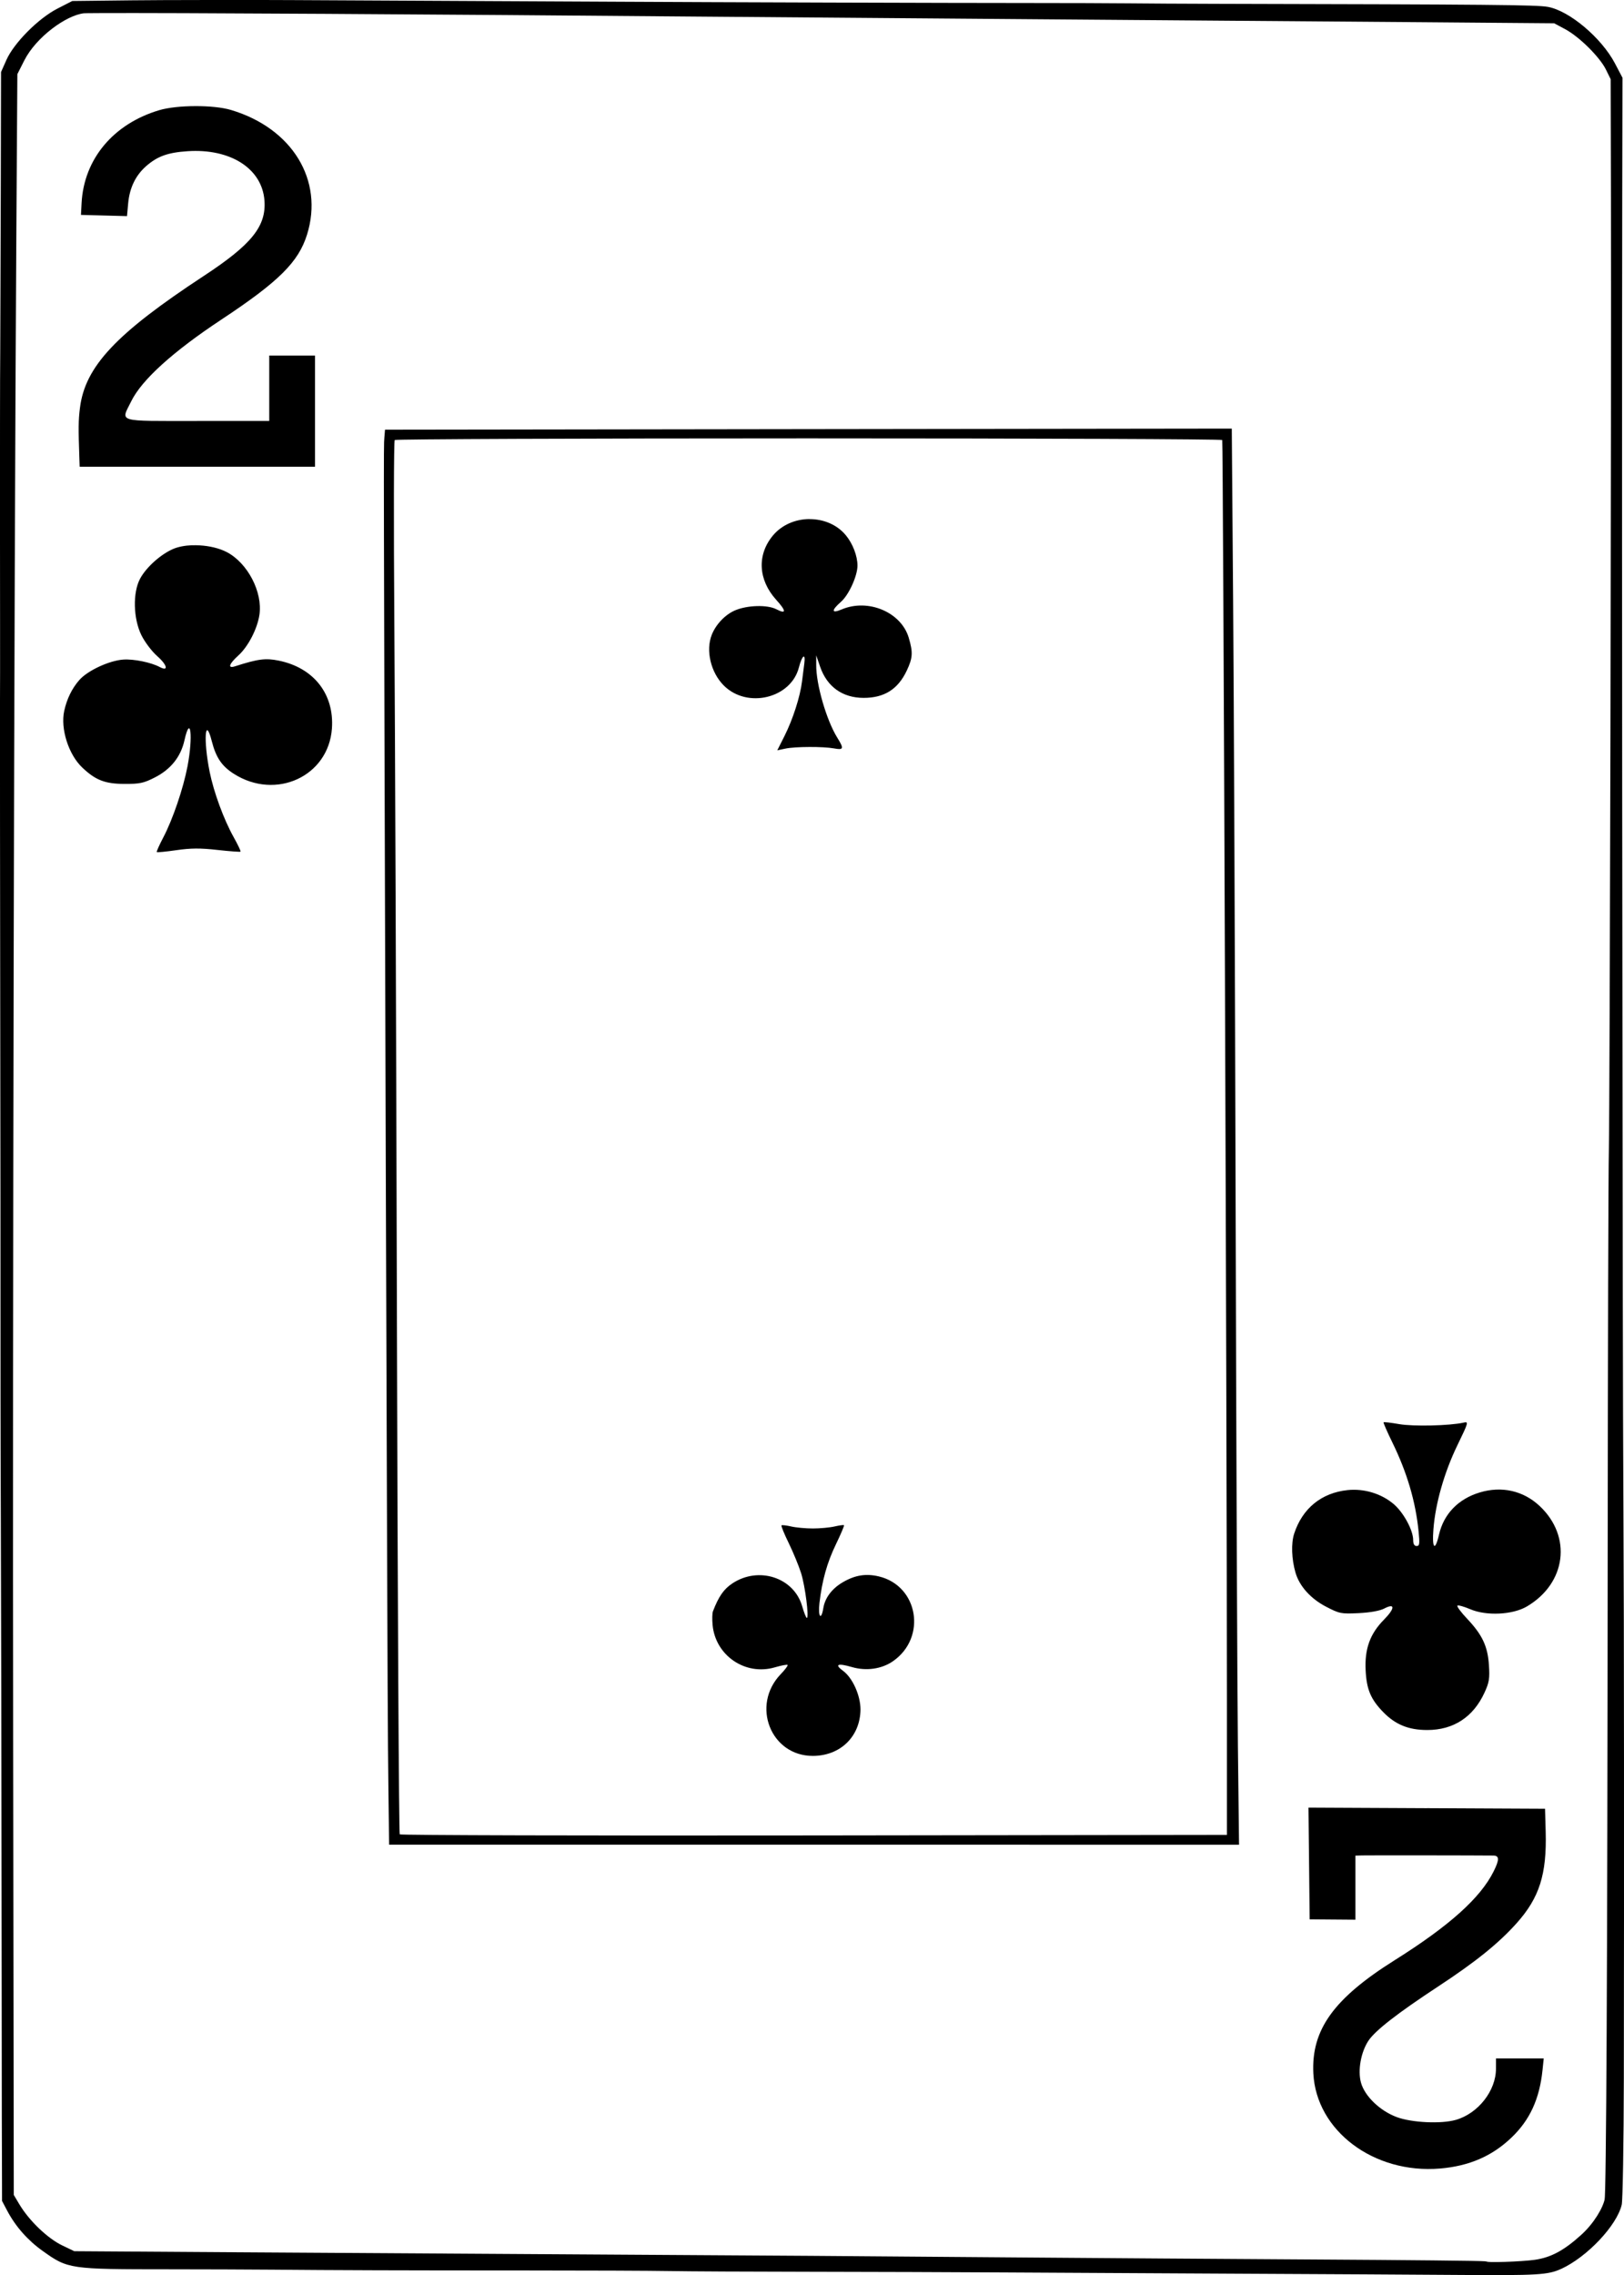 <?xml version="1.0" encoding="UTF-8" standalone="no"?>
<svg
   sodipodi:docname="2C.svg"
   id="svg8"
   version="1.1"
   viewBox="0 0 63.102 88.348"
   height="88.348mm"
   width="63.102mm"
   inkscape:version="1.1.1 (1:1.1+202109281949+c3084ef5ed)"
   inkscape:export-filename="/home/doug/k40/52Cards/2C.png"
   inkscape:export-xdpi="96"
   inkscape:export-ydpi="96"
   xmlns:inkscape="http://www.inkscape.org/namespaces/inkscape"
   xmlns:sodipodi="http://sodipodi.sourceforge.net/DTD/sodipodi-0.dtd"
   xmlns="http://www.w3.org/2000/svg"
   xmlns:svg="http://www.w3.org/2000/svg"
   xmlns:rdf="http://www.w3.org/1999/02/22-rdf-syntax-ns#"
   xmlns:cc="http://creativecommons.org/ns#"
   xmlns:dc="http://purl.org/dc/elements/1.1/">
  <defs
     id="defs2">
    <marker
       style="overflow:visible"
       id="marker2995"
       refX="0"
       refY="0"
       orient="auto"
       inkscape:stockid="Arrow1Lstart"
       inkscape:isstock="true">
      <path
         transform="matrix(0.8,0,0,0.8,10,0)"
         style="fill:#000000;fill-opacity:1;fill-rule:evenodd;stroke:#000000;stroke-width:1pt;stroke-opacity:1"
         d="M 0,0 5,-5 -12.5,0 5,5 Z"
         id="path2993" />
    </marker>
    <marker
       style="overflow:visible"
       id="marker2985"
       refX="0"
       refY="0"
       orient="auto"
       inkscape:stockid="Arrow1Lstart"
       inkscape:isstock="true">
      <path
         transform="matrix(0.8,0,0,0.8,10,0)"
         style="fill:#000000;fill-opacity:1;fill-rule:evenodd;stroke:#000000;stroke-width:1pt;stroke-opacity:1"
         d="M 0,0 5,-5 -12.5,0 5,5 Z"
         id="path2983" />
    </marker>
    <marker
       style="overflow:visible"
       id="marker2791"
       refX="0"
       refY="0"
       orient="auto"
       inkscape:stockid="Arrow1Lstart"
       inkscape:isstock="true">
      <path
         transform="matrix(0.8,0,0,0.8,10,0)"
         style="fill:#000000;fill-opacity:1;fill-rule:evenodd;stroke:#000000;stroke-width:1pt;stroke-opacity:1"
         d="M 0,0 5,-5 -12.5,0 5,5 Z"
         id="path2789" />
    </marker>
    <marker
       style="overflow:visible"
       id="marker2781"
       refX="0"
       refY="0"
       orient="auto"
       inkscape:stockid="Arrow1Lstart"
       inkscape:isstock="true">
      <path
         transform="matrix(0.8,0,0,0.8,10,0)"
         style="fill:#000000;fill-opacity:1;fill-rule:evenodd;stroke:#000000;stroke-width:1pt;stroke-opacity:1"
         d="M 0,0 5,-5 -12.5,0 5,5 Z"
         id="path2779" />
    </marker>
    <marker
       style="overflow:visible"
       id="marker2417"
       refX="0"
       refY="0"
       orient="auto"
       inkscape:stockid="Arrow1Lstart"
       inkscape:isstock="true">
      <path
         transform="matrix(0.8,0,0,0.8,10,0)"
         style="fill:#000000;fill-opacity:1;fill-rule:evenodd;stroke:#000000;stroke-width:1pt;stroke-opacity:1"
         d="M 0,0 5,-5 -12.5,0 5,5 Z"
         id="path2415" />
    </marker>
    <marker
       style="overflow:visible"
       id="marker2383"
       refX="0"
       refY="0"
       orient="auto"
       inkscape:stockid="Arrow1Lstart"
       inkscape:isstock="true">
      <path
         transform="matrix(0.8,0,0,0.8,10,0)"
         style="fill:#000000;fill-opacity:1;fill-rule:evenodd;stroke:#000000;stroke-width:1pt;stroke-opacity:1"
         d="M 0,0 5,-5 -12.5,0 5,5 Z"
         id="path2381" />
    </marker>
    <marker
       style="overflow:visible"
       id="marker2355"
       refX="0"
       refY="0"
       orient="auto"
       inkscape:stockid="Arrow1Lstart"
       inkscape:isstock="true">
      <path
         transform="matrix(0.8,0,0,0.8,10,0)"
         style="fill:#000000;fill-opacity:1;fill-rule:evenodd;stroke:#000000;stroke-width:1pt;stroke-opacity:1"
         d="M 0,0 5,-5 -12.5,0 5,5 Z"
         id="path2353" />
    </marker>
    <marker
       style="overflow:visible"
       id="Arrow1Lstart"
       refX="0"
       refY="0"
       orient="auto"
       inkscape:stockid="Arrow1Lstart"
       inkscape:isstock="true">
      <path
         transform="matrix(0.8,0,0,0.8,10,0)"
         style="fill:#000000;fill-opacity:1;fill-rule:evenodd;stroke:#000000;stroke-width:1pt;stroke-opacity:1"
         d="M 0,0 5,-5 -12.5,0 5,5 Z"
         id="path2071" />
    </marker>
  </defs>
  <sodipodi:namedview
     id="base"
     pagecolor="#ffffff"
     bordercolor="#666666"
     borderopacity="1.0"
     inkscape:pageopacity="0.0"
     inkscape:pageshadow="2"
     inkscape:zoom="1.5033851"
     inkscape:cx="86.138941"
     inkscape:cy="167.28914"
     inkscape:document-units="mm"
     inkscape:current-layer="layer1"
     inkscape:document-rotation="0"
     showgrid="false"
     inkscape:snap-smooth-nodes="false"
     inkscape:object-nodes="false"
     inkscape:window-width="1366"
     inkscape:window-height="712"
     inkscape:window-x="0"
     inkscape:window-y="0"
     inkscape:window-maximized="1"
     inkscape:object-paths="false"
     inkscape:snap-intersection-paths="false"
     inkscape:snap-midpoints="false"
     inkscape:snap-others="false"
     inkscape:pagecheckerboard="0"
     showguides="true"
     inkscape:guide-bbox="true"
     inkscape:snap-bbox="true"
     showborder="false"
     fit-margin-top="0"
     fit-margin-left="0"
     fit-margin-right="0"
     fit-margin-bottom="0" />
  <g
     inkscape:label="Layer 1"
     inkscape:groupmode="layer"
     id="layer1"
     transform="translate(660.291,475.268)">
    <path
       style="fill:#000000;stroke-width:0.085"
       id="path389"
       d="" />
    <path
       id="path5079-5"
       style="fill:#000000;stroke:none;stroke-width:0.085"
       d="m -652.381,-475.268 0.004,5.1e-4 c -1.12,10e-4 -2.136,0.005 -2.776,0.012 l -2.329,0.026 -0.578,0.296 c -0.742,0.38 -1.689,1.333 -1.983,1.995 l -0.208,0.469 -0.01,4.573 c -0.01,2.515 -0.014,5.354 -0.021,6.309 -0.01,0.955 -0.01,3.889 -0.01,6.521 0,2.631 0.01,5.889 0,7.24 0,1.351 3.2e-4,6.686 0.01,11.856 0.01,5.17 0.01,10.486 0.01,11.813 0,1.327 -8e-5,4.871 0.013,7.875 0.018,5.9 0.019,6.554 0.032,17.752 0,4.105 0.012,7.749 0.014,8.097 l 0.001,0.632 0.194,0.368 c 0.327,0.62 0.798,1.156 1.382,1.572 0.993,0.708 1.033,0.714 4.925,0.715 1.327,2.9e-4 3.1,0.007 3.938,0.014 2.489,0.022 5.158,0.031 9.823,0.031 2.422,1.8e-4 4.975,0.01 5.674,0.023 0.699,0.013 3.157,0.025 5.462,0.028 2.305,0.003 5.698,0.015 7.538,0.026 1.84,0.012 5.956,0.034 9.147,0.049 3.191,0.015 7.02,0.037 8.511,0.048 3.074,0.023 3.482,-0.001 3.99,-0.237 h 0.004 c 1.012,-0.47 2.155,-1.682 2.346,-2.488 0.04,-0.171 0.078,-2.387 0.082,-4.926 0.014,-8.097 0.008,-17.793 -0.014,-21.679 -0.012,-2.072 -0.023,-5.92 -0.026,-8.552 -0.002,-2.631 -0.008,-7.014 -0.012,-9.738 -0.02,-13.768 -0.023,-26.622 -0.01,-33.098 l 0.01,-4.603 -0.293,-0.558 c -0.525,-0.996 -1.775,-2.047 -2.61,-2.195 -0.44,-0.078 -2.166,-0.094 -12.874,-0.118 -1.258,-0.003 -2.801,-0.012 -3.43,-0.019 -0.629,-0.007 -2.382,-0.013 -3.896,-0.013 -2.818,4.2e-4 -12.303,-0.029 -15.794,-0.049 -1.071,-0.006 -3.529,-0.018 -5.462,-0.027 -1.933,-0.009 -5.249,-0.026 -7.368,-0.037 -1.06,-0.005 -2.285,-0.007 -3.405,-0.006 z m -4.05,0.509 h 5.3e-4 c 2.647,-0.014 12.939,0.045 23.609,0.138 2.12,0.018 8.023,0.065 13.123,0.103 5.099,0.038 11.672,0.088 14.605,0.112 l 5.191,0.042 0.424,0.227 c 0.573,0.307 1.355,1.101 1.584,1.564 l 0.187,0.38 0.011,4.606 c 0.009,3.782 -0.002,12.616 -0.019,20.705 -0.018,8.089 -0.044,15.494 -0.061,16.237 -0.021,0.884 -0.04,7.877 -0.046,15.678 -0.006,8.127 -0.019,14.333 -0.04,18.551 -0.01,2.109 -0.023,3.722 -0.037,4.828 -0.007,0.553 -0.013,0.979 -0.021,1.275 -0.004,0.148 -0.009,0.264 -0.012,0.344 -0.004,0.08 -0.017,0.159 -0.003,0.082 -0.065,0.345 -0.419,0.954 -0.913,1.401 -0.692,0.627 -1.193,0.881 -1.806,0.971 -0.224,0.033 -0.727,0.067 -1.151,0.08 -0.212,0.007 -0.409,0.009 -0.545,0.006 -0.06,-0.001 -0.101,-0.005 -0.127,-0.007 -0.005,-0.002 -0.015,-0.004 -0.015,-0.004 -5.3e-4,-1.3e-4 -0.048,-0.011 -0.06,-0.012 -0.025,-0.004 -0.035,-0.005 -0.045,-0.006 -0.021,-0.002 -0.034,-0.001 -0.05,-0.002 -0.032,-0.002 -0.07,-0.004 -0.117,-0.005 -0.095,-0.003 -0.231,-0.006 -0.403,-0.009 -0.344,-0.006 -0.835,-0.012 -1.441,-0.018 -1.212,-0.013 -2.878,-0.025 -4.707,-0.036 -3.655,-0.022 -8.325,-0.054 -10.373,-0.071 -5.826,-0.049 -12.056,-0.093 -19.007,-0.132 -3.516,-0.02 -9.195,-0.055 -12.617,-0.078 l -6.092,-0.04 -0.475,-0.228 c -0.545,-0.262 -1.27,-0.94 -1.661,-1.596 l -0.215,-0.361 -0.024,-17.412 c -0.024,-16.537 0.034,-44.23 0.123,-58.638 l 0.04,-6.305 0.268,-0.529 c 0.458,-0.908 1.634,-1.762 2.324,-1.835 -0.04,0.004 0.044,-0.002 0.148,-0.003 0.107,-9.8e-4 0.258,-0.002 0.448,-0.003 z m 3.729,3.612 c -0.525,0.001 -1.053,0.054 -1.403,0.158 -1.783,0.531 -2.925,1.897 -3.016,3.607 l -0.024,0.459 0.894,0.024 0.895,0.024 0.045,-0.496 c 0.054,-0.6 0.289,-1.086 0.697,-1.444 0.439,-0.385 0.842,-0.53 1.611,-0.581 1.671,-0.111 2.898,0.677 2.988,1.918 0.072,0.997 -0.499,1.706 -2.354,2.923 -3.412,2.238 -4.616,3.519 -4.815,5.126 l -5.3e-4,5.3e-4 c -0.061,0.49 -0.064,0.772 -0.022,1.967 l 0.011,0.318 4.572,5.1e-4 h 4.572 v -2.159 -2.159 h -0.889 -0.889 v 1.27 1.27 h -2.794 c -3.188,-5e-5 -2.976,0.063 -2.567,-0.767 0.409,-0.831 1.621,-1.927 3.503,-3.171 2.232,-1.476 2.996,-2.234 3.328,-3.303 0.655,-2.109 -0.574,-4.122 -2.951,-4.834 -0.342,-0.103 -0.866,-0.153 -1.391,-0.151 z m 40.273,12.522 -16.451,0.021 -16.451,0.022 -0.026,0.317 c -0.03,0.359 -0.03,0.247 0.056,28.3 0.036,11.339 0.073,21.492 0.086,22.563 0.012,1.071 0.022,2.357 0.032,2.858 l 0.01,0.91 h 16.513 l 16.513,5.3e-4 -0.044,-3.789 c -0.024,-2.084 -0.063,-11.447 -0.088,-20.806 -0.024,-9.36 -0.069,-20.028 -0.098,-23.707 z m -16.435,0.38 h 5.3e-4 c 8.814,1.4e-4 16.042,0.029 16.063,0.064 0.037,0.062 0.182,38.405 0.182,48.874 v 5.292 l -16.04,0.021 c -8.822,0.012 -16.067,-0.008 -16.1,-0.042 -0.033,-0.035 -0.082,-9.055 -0.11,-20.045 h 5e-4 c -0.028,-10.99 -0.073,-23.144 -0.101,-27.009 -0.027,-3.865 -0.021,-7.056 0.015,-7.091 0.035,-0.035 7.276,-0.064 16.089,-0.064 z m 0.022,3.133 c -0.535,0.003 -1.07,0.219 -1.423,0.647 -0.616,0.747 -0.566,1.71 0.129,2.483 0.403,0.443 0.405,0.576 0.01,0.372 -0.35,-0.181 -1.129,-0.159 -1.606,0.045 -0.38,0.163 -0.74,0.54 -0.901,0.943 -0.244,0.611 -0.042,1.466 0.466,1.974 0.909,0.909 2.61,0.5 2.918,-0.701 0.122,-0.476 0.267,-0.582 0.21,-0.153 -0.02,0.151 -0.06,0.466 -0.089,0.699 -0.073,0.592 -0.357,1.473 -0.684,2.122 l -0.277,0.55 0.311,-0.066 c 0.384,-0.082 1.471,-0.086 1.898,-0.008 0.373,0.068 0.389,0.012 0.121,-0.42 -0.418,-0.674 -0.827,-2.076 -0.817,-2.83 v -0.364 l 0.154,0.447 c 0.268,0.775 0.87,1.204 1.69,1.204 0.803,0 1.333,-0.335 1.674,-1.058 0.234,-0.495 0.246,-0.707 0.077,-1.278 -0.295,-0.993 -1.579,-1.534 -2.606,-1.098 -0.401,0.17 -0.412,0.042 -0.025,-0.298 0.304,-0.267 0.639,-1.004 0.639,-1.404 0,-0.375 -0.182,-0.852 -0.451,-1.177 -0.349,-0.423 -0.882,-0.632 -1.417,-0.628 z m -23.984,1.016 c -0.281,0.011 -0.545,0.06 -0.751,0.151 -0.489,0.216 -1.042,0.717 -1.274,1.155 -0.286,0.539 -0.262,1.543 0.052,2.183 0.133,0.271 0.406,0.632 0.621,0.821 0.388,0.342 0.447,0.608 0.092,0.419 -0.335,-0.179 -1.007,-0.316 -1.415,-0.288 -0.545,0.037 -1.388,0.428 -1.708,0.794 -0.285,0.324 -0.486,0.735 -0.587,1.2 -0.15,0.689 0.166,1.686 0.694,2.191 0.52,0.497 0.887,0.64 1.647,0.643 0.595,0.002 0.748,-0.03 1.182,-0.252 0.619,-0.316 1.005,-0.8 1.148,-1.436 0.237,-1.06 0.343,-0.162 0.119,1.009 -0.165,0.862 -0.573,2.057 -0.937,2.751 -0.158,0.3 -0.273,0.558 -0.256,0.575 0.017,0.017 0.359,-0.016 0.761,-0.074 0.564,-0.081 0.926,-0.084 1.596,-0.009 0.476,0.053 0.88,0.082 0.897,0.066 0.017,-0.017 -0.104,-0.271 -0.269,-0.566 -0.384,-0.687 -0.773,-1.748 -0.932,-2.538 -0.248,-1.233 -0.177,-2.208 0.086,-1.179 0.162,0.631 0.388,0.964 0.857,1.262 1.635,1.038 3.676,0.095 3.809,-1.758 0.096,-1.338 -0.705,-2.361 -2.064,-2.638 -0.515,-0.105 -0.803,-0.068 -1.705,0.221 -0.291,0.093 -0.234,-0.089 0.132,-0.42 0.381,-0.344 0.738,-1.033 0.82,-1.58 0.132,-0.883 -0.458,-2.014 -1.27,-2.437 -0.291,-0.151 -0.677,-0.24 -1.06,-0.261 h -5.3e-4 c -0.096,-0.005 -0.191,-0.006 -0.284,-0.003 z m 46.295,34.057 c -0.016,0.016 0.139,0.37 0.343,0.788 0.568,1.161 0.901,2.288 1.017,3.446 0.049,0.489 0.038,0.572 -0.076,0.572 -0.089,0 -0.134,-0.077 -0.134,-0.233 0,-0.379 -0.374,-1.067 -0.752,-1.391 -0.479,-0.41 -1.153,-0.615 -1.799,-0.547 -1.012,0.106 -1.752,0.709 -2.073,1.69 -0.122,0.375 -0.101,0.989 0.052,1.516 0.153,0.525 0.589,1.01 1.189,1.322 0.52,0.27 0.582,0.282 1.266,0.249 0.448,-0.022 0.822,-0.089 0.99,-0.177 0.432,-0.227 0.427,-0.01 -0.01,0.433 -0.54,0.547 -0.752,1.132 -0.71,1.965 0.037,0.74 0.196,1.12 0.677,1.616 0.478,0.493 0.991,0.702 1.719,0.702 1.018,3e-5 1.788,-0.504 2.223,-1.453 0.182,-0.394 0.206,-0.549 0.172,-1.066 -0.048,-0.734 -0.257,-1.178 -0.851,-1.806 -0.235,-0.248 -0.403,-0.475 -0.374,-0.504 0.029,-0.029 0.252,0.033 0.496,0.137 0.624,0.268 1.647,0.22 2.199,-0.103 1.534,-0.899 1.767,-2.719 0.499,-3.905 -0.633,-0.593 -1.473,-0.782 -2.326,-0.525 -0.834,0.251 -1.398,0.834 -1.583,1.636 -0.154,0.672 -0.277,0.553 -0.217,-0.211 0.078,-1.002 0.423,-2.209 0.927,-3.249 0.444,-0.917 0.448,-0.934 0.237,-0.886 -0.536,0.12 -1.949,0.152 -2.494,0.057 -0.317,-0.055 -0.59,-0.088 -0.607,-0.072 z m -23.353,3.996 c -0.021,4.7e-4 -0.036,0.003 -0.041,0.008 -0.021,0.021 0.105,0.33 0.28,0.687 0.174,0.357 0.39,0.881 0.48,1.164 0.16,0.507 0.318,1.743 0.223,1.743 -0.027,0 -0.109,-0.207 -0.182,-0.46 -0.323,-1.111 -1.69,-1.556 -2.709,-0.881 -0.336,0.223 -0.531,0.502 -0.757,1.087 -0.027,0.07 -0.033,0.305 -0.013,0.523 0.108,1.192 1.273,1.986 2.42,1.65 0.25,-0.073 0.473,-0.116 0.495,-0.093 0.022,0.022 -0.097,0.182 -0.265,0.356 -1.166,1.209 -0.392,3.179 1.246,3.176 1.071,-0.002 1.841,-0.754 1.851,-1.801 0,-0.548 -0.307,-1.234 -0.683,-1.507 -0.338,-0.246 -0.202,-0.302 0.349,-0.142 0.562,0.163 1.165,0.076 1.605,-0.233 1.312,-0.92 0.975,-2.919 -0.554,-3.286 -0.5,-0.12 -0.925,-0.053 -1.398,0.222 -0.426,0.247 -0.698,0.606 -0.763,1.008 -0.081,0.503 -0.213,0.339 -0.151,-0.19 0.102,-0.883 0.297,-1.578 0.643,-2.293 0.188,-0.389 0.328,-0.72 0.312,-0.736 v -5.3e-4 c -0.016,-0.016 -0.181,0.006 -0.366,0.049 -0.185,0.043 -0.564,0.078 -0.844,0.078 -0.279,0 -0.659,-0.035 -0.844,-0.078 -0.139,-0.032 -0.268,-0.051 -0.333,-0.049 z m 20.435,10.969 0.023,2.169 0.023,2.169 0.889,0.007 0.889,0.007 v -1.244 -1.244 l 0.254,-0.008 c 0.217,-0.007 4.546,-0.002 5.102,0.005 0.24,0.003 0.242,0.159 0.012,0.62 -0.517,1.032 -1.72,2.11 -3.849,3.447 -2.365,1.485 -3.237,2.699 -3.154,4.39 0.11,2.229 2.352,3.912 4.922,3.696 1.13,-0.095 2.02,-0.479 2.772,-1.197 0.72,-0.686 1.096,-1.504 1.212,-2.635 l 0.046,-0.444 h -0.928 -0.927 l -10e-4,0.402 c 0,0.854 -0.693,1.735 -1.556,1.984 -0.568,0.164 -1.711,0.111 -2.296,-0.106 -0.658,-0.244 -1.253,-0.818 -1.395,-1.346 -0.128,-0.476 0,-1.176 0.29,-1.618 0.263,-0.397 1.125,-1.068 2.715,-2.112 1.459,-0.958 2.343,-1.671 3.045,-2.454 0.886,-0.99 1.175,-1.9 1.129,-3.556 l -0.025,-0.889 -4.595,-0.022 v 10e-4 z" />
  </g>
</svg>
